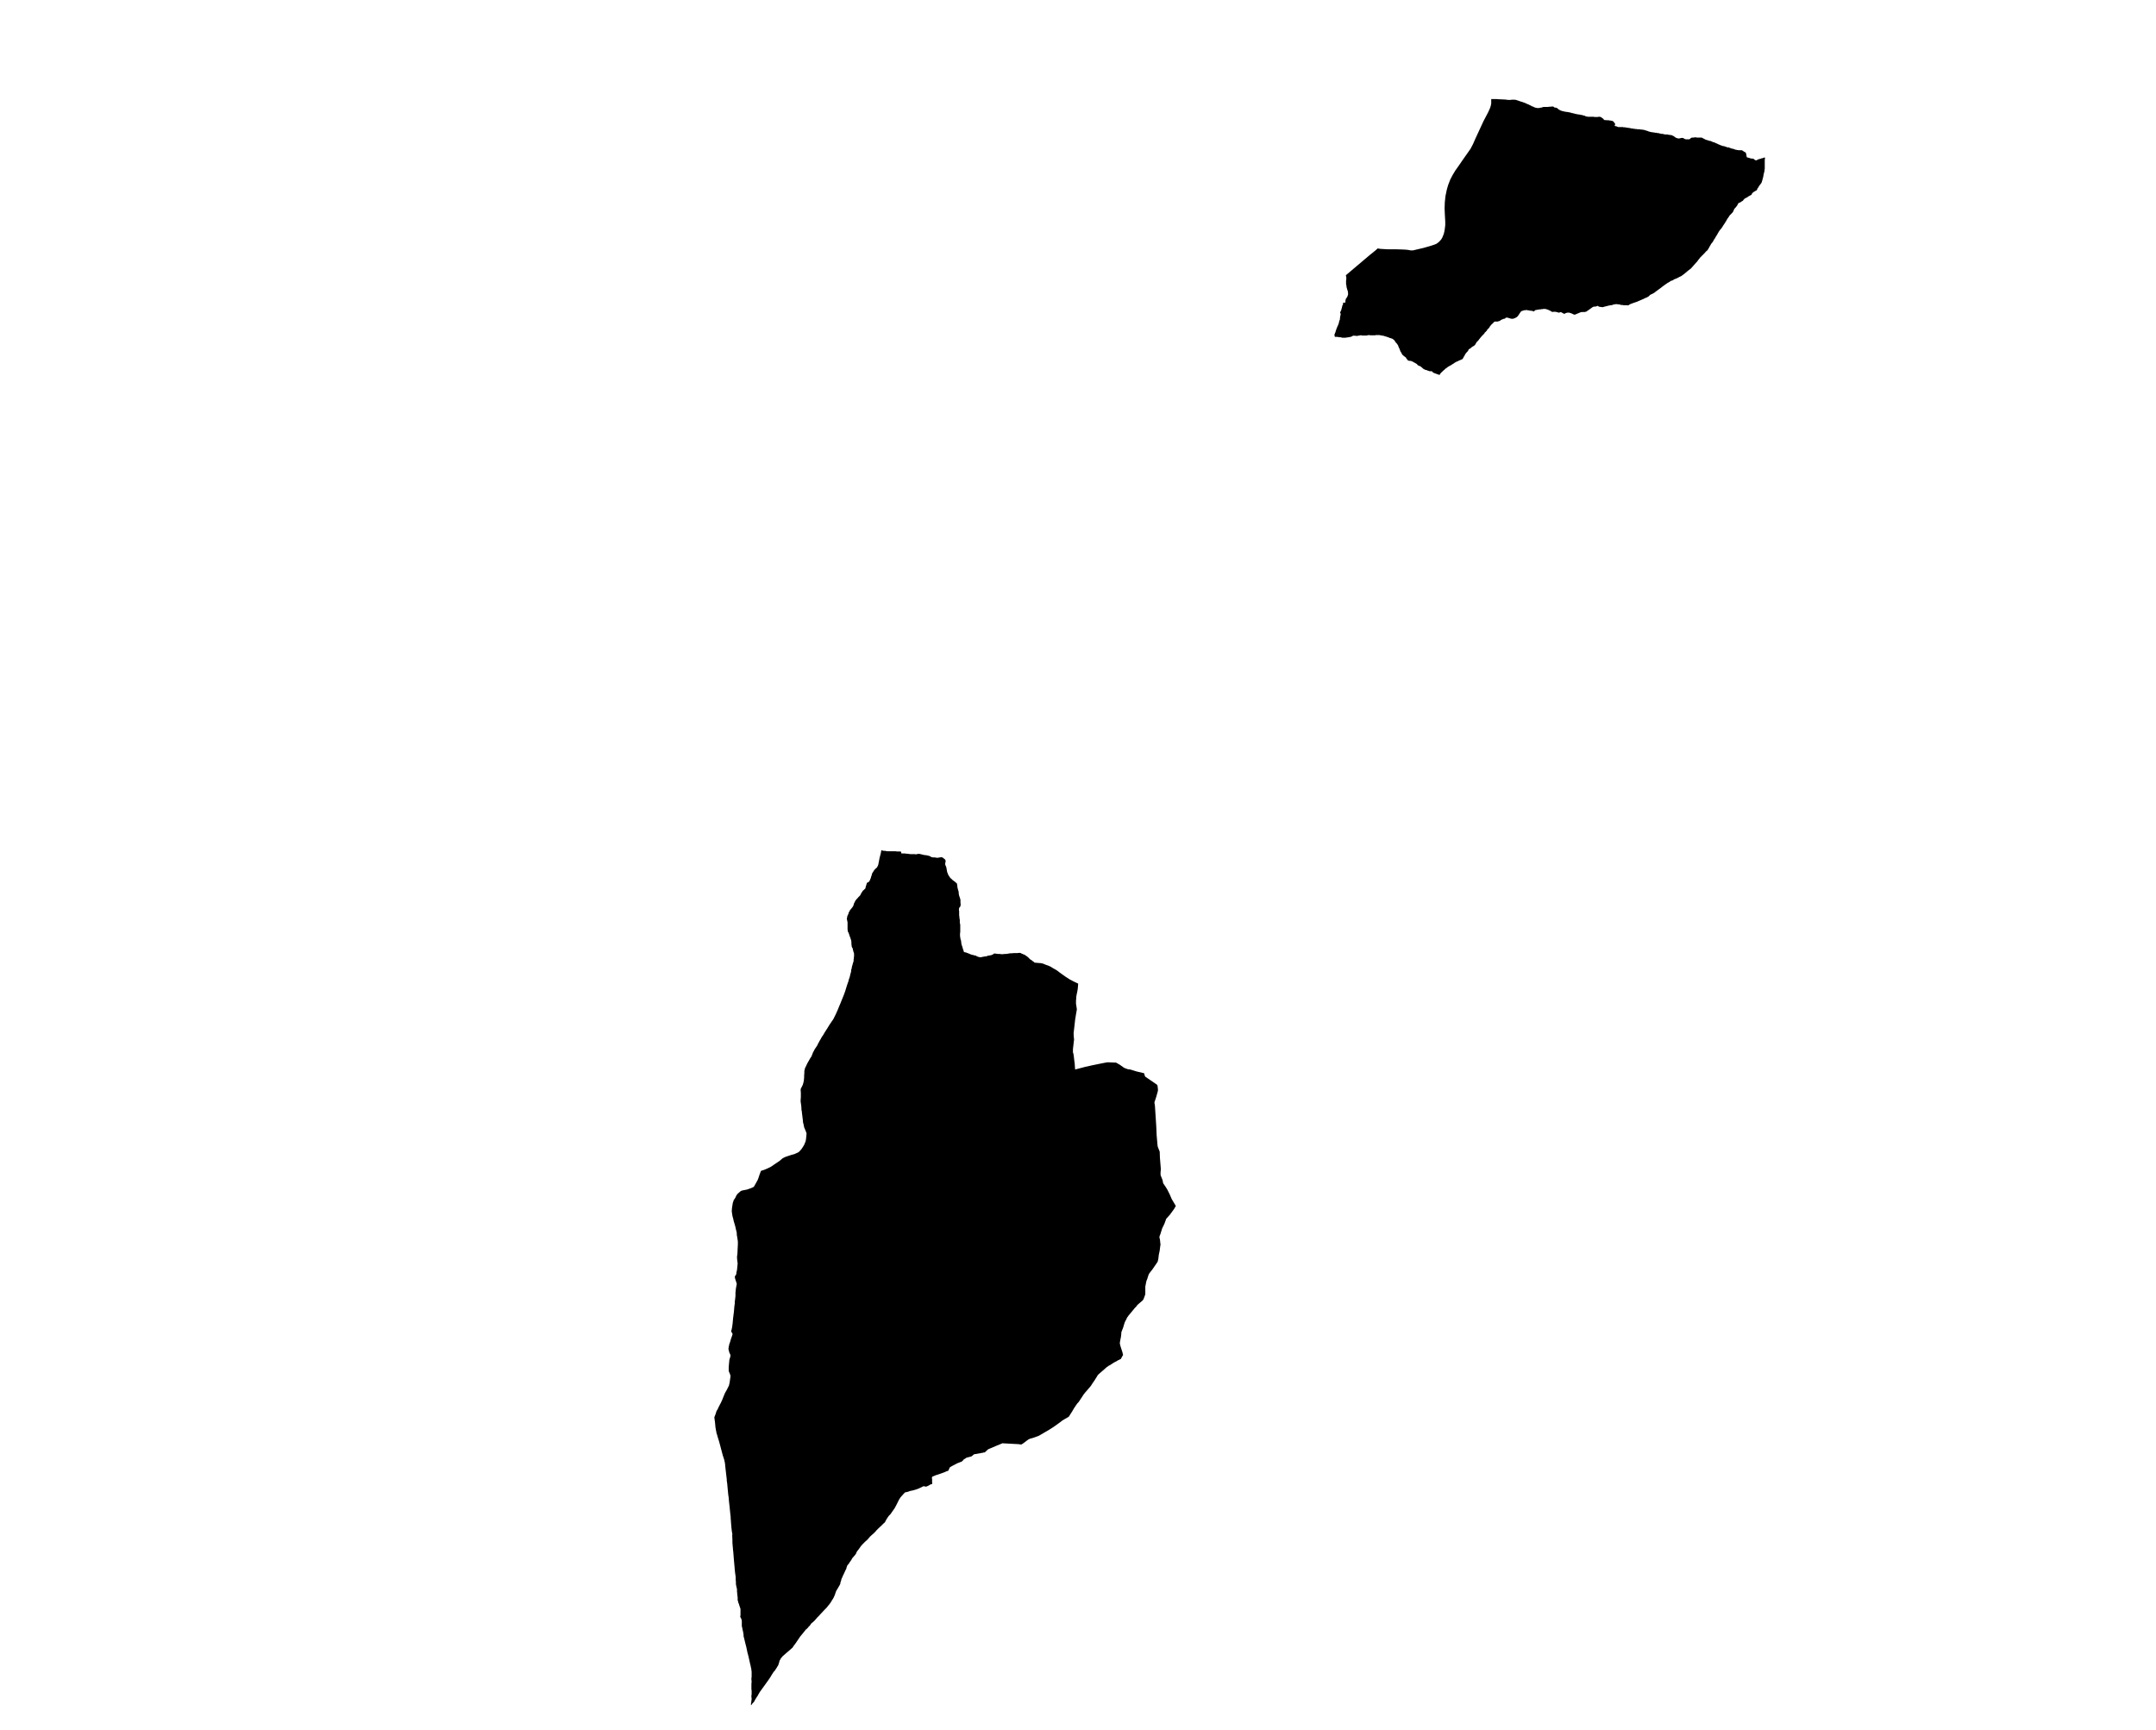 <?xml version="1.0" encoding="UTF-8" standalone="no"?>
<svg
   xmlns:dc="http://purl.org/dc/elements/1.1/"
   xmlns:cc="http://creativecommons.org/ns#"
   xmlns:rdf="http://www.w3.org/1999/02/22-rdf-syntax-ns#"
   xmlns:svg="http://www.w3.org/2000/svg"
   xmlns="http://www.w3.org/2000/svg"
   xmlns:sodipodi="http://sodipodi.sourceforge.net/DTD/sodipodi-0.dtd"
   xmlns:inkscape="http://www.inkscape.org/namespaces/inkscape"
   version="1.2"
   width="800"
   height="642"
   viewBox="0 0 800 642"
   stroke-linecap="round"
   stroke-linejoin="round"
   id="svg60"
   sodipodi:docname="Xabier.svg"
   inkscape:version="0.92.5 (2060ec1f9f, 2020-04-08)">
  <defs
     id="defs64" />
  <sodipodi:namedview
     pagecolor="#ffffff"
     bordercolor="#666666"
     borderopacity="1"
     objecttolerance="10"
     gridtolerance="10"
     guidetolerance="10"
     inkscape:pageopacity="0"
     inkscape:pageshadow="2"
     inkscape:window-width="1848"
     inkscape:window-height="1016"
     id="namedview62"
     showgrid="false"
     inkscape:zoom="0.36760125"
     inkscape:cx="400"
     inkscape:cy="321"
     inkscape:window-x="72"
     inkscape:window-y="27"
     inkscape:window-maximized="1"
     inkscape:current-layer="svg60" />
  <g
     id="Xabier"
     transform="matrix(8.088,0,0,8.088,-4641.916,-2922.4)">
    <path
       d="m 642.34,365.87 h 0.15 0.1 l 0.11,0.01 h 0.01 0.02 l 0.2,0.01 h 0.06 v 0 l 0.04,0.01 0.11,0.01 h 0.03 0.04 l 0.07,-0.01 h 0.09 0.04 l 0.08,0.01 0.02,0.01 0.02,0.01 h 0.01 l 0.04,0.01 0.01,0.01 0.04,0.01 0.03,0.01 0.02,0.01 0.04,0.01 v 0 h 0.01 l 0.02,0.01 h 0.02 l 0.01,0.01 0.02,0.01 h 0.02 l 0.01,0.01 h 0.02 l 0.02,0.01 0.01,0.01 h 0.02 l 0.02,0.01 0.01,0.01 h 0.02 l 0.01,0.01 0.02,0.01 0.02,0.01 h 0.01 l 0.02,0.01 0.03,0.01 0.01,0.01 0.02,0.01 h 0.01 l 0.02,0.01 0.02,0.01 0.01,0.01 0.02,0.01 h 0.01 l 0.02,0.01 0.01,0.01 0.02,0.01 h 0.02 l 0.02,0.01 0.02,0.01 0.01,0.01 h 0.02 l 0.01,0.01 0.02,0.01 h 0.02 l 0.01,0.01 h 0.03 0.01 l 0.02,0.01 h 0.02 0.02 0.01 0.02 0.01 0.02 l 0.02,-0.01 h 0.02 0.02 l 0.01,-0.01 h 0.02 0.02 0.01 l 0.01,-0.01 0.07,-0.02 h 0.02 0.02 0.03 0.04 0.03 0.04 0.02 0.01 0.01 l 0.02,-0.01 h 0.02 0.02 0.03 0.02 l 0.03,-0.01 h 0.02 0.02 0.02 0.02 0.01 l 0.01,0.01 0.01,0.01 0.01,0.01 0.02,0.01 0.02,0.01 h 0.02 0.01 0.02 l 0.02,0.01 h 0.01 l 0.02,0.01 0.01,0.01 0.02,0.01 v 0.01 l 0.02,0.01 0.02,0.02 0.02,0.01 0.01,0.01 0.02,0.01 h 0.01 l 0.02,0.01 0.01,0.01 0.02,0.01 h 0.02 l 0.02,0.01 0.01,0.01 h 0.02 0.01 l 0.12,0.03 h 0.02 0.02 l 0.02,0.01 h 0.01 0.02 0.02 l 0.02,0.01 h 0.01 0.02 l 0.02,0.01 h 0.02 0.02 l 0.01,0.01 h 0.02 l 0.02,0.01 h 0.02 l 0.01,0.01 h 0.02 0.02 l 0.01,0.01 h 0.02 l 0.02,0.01 h 0.02 l 0.03,0.01 0.03,0.01 h 0.02 l 0.03,0.01 h 0.02 0.01 l 0.02,0.01 h 0.02 l 0.07,0.01 h 0.01 l 0.02,0.01 h 0.02 l 0.05,0.01 h 0.02 l 0.02,0.01 h 0.01 l 0.02,0.01 h 0.02 l 0.01,0.01 h 0.02 l 0.04,0.01 0.01,0.02 0.06,0.01 h 0.02 0.01 l 0.02,0.01 h 0.02 0.01 0.02 0.02 0.02 0.02 0.05 0.02 0.01 0.02 0.01 0.02 0.04 l 0.01,0.01 h 0.02 0.02 0.02 0.02 0.02 0.01 0.02 0.02 l 0.05,-0.01 h 0.02 0.02 0.01 0.02 l 0.01,0.01 h 0.02 l 0.02,0.01 0.01,0.01 0.01,0.01 0.02,0.01 0.01,0.01 0.02,0.01 0.01,0.01 0.01,0.01 0.01,0.01 0.01,0.01 0.01,0.02 0.02,0.01 0.01,0.01 0.18,0.01 h 0.02 0.01 l 0.02,0.01 h 0.02 0.02 v 0 l 0.04,0.01 h 0.02 0.01 l 0.02,0.01 0.02,0.01 0.01,0.01 h 0.02 l 0.01,0.02 0.01,0.01 0.01,0.01 0.01,0.02 0.01,0.01 0.01,0.02 0.01,0.01 0.01,0.02 v 0.02 l -0.01,0.02 -0.01,0.02 v 0.01 0.02 l 0.09,0.02 0.02,0.01 0.02,0.01 h 0.01 l 0.02,0.01 h 0.02 0.02 0.02 0.01 0.02 0.02 0.02 0.01 0.03 0.01 0.02 0.02 l 0.02,0.01 h 0.01 0.02 0.02 0.01 0.02 l 0.02,0.01 h 0.02 l 0.03,0.01 h 0.04 0.01 l 0.02,0.01 h 0.01 0.02 0.02 l 0.03,0.01 h 0.02 l 0.02,0.01 h 0.01 0.02 l 0.04,0.01 h 0.02 0.02 l 0.01,0.01 h 0.02 0.02 0.02 l 0.01,0.01 h 0.02 0.01 0.02 0.02 l 0.03,0.01 h 0.03 0.03 0.01 0.02 l 0.05,0.01 h 0.02 0.02 0.01 l 0.02,0.01 h 0.01 0.03 0.02 l 0.02,0.01 h 0.02 0.01 l 0.02,0.01 h 0.01 l 0.02,0.01 h 0.02 l 0.02,0.01 h 0.01 l 0.01,0.01 h 0.01 0.01 l 0.02,0.01 h 0.02 l 0.01,0.01 0.02,0.01 h 0.02 l 0.01,0.01 h 0.02 l 0.02,0.01 h 0.02 l 0.02,0.01 h 0.01 0.02 l 0.02,0.01 h 0.02 0.03 0.01 l 0.02,0.01 h 0.04 l 0.02,0.01 h 0.07 l 0.01,0.01 h 0.02 0.02 l 0.02,0.01 h 0.02 0.02 l 0.03,0.01 0.02,0.01 h 0.01 0.02 l 0.02,0.01 h 0.02 0.02 0.01 0.02 l 0.02,0.01 h 0.02 0.01 l 0.02,0.01 h 0.02 l 0.01,0.01 h 0.01 0.02 0.02 0.02 0.01 0.02 0.02 0.01 l 0.02,0.01 h 0.02 0.02 l 0.01,0.01 h 0.01 0.02 0.02 0.01 l 0.02,0.01 h 0.02 0.02 l 0.02,0.01 0.01,0.01 0.02,0.01 h 0.01 l 0.02,0.01 0.01,0.01 0.02,0.01 0.01,0.01 0.02,0.01 0.01,0.01 0.01,0.01 0.02,0.01 0.02,0.01 0.01,0.01 h 0.02 l 0.02,0.01 h 0.01 l 0.02,0.01 h 0.01 0.02 0.02 0.02 0.01 l 0.02,-0.01 h 0.02 l 0.03,-0.01 h 0.02 l 0.01,-0.01 0.02,0.01 h 0.02 0.02 l 0.01,0.01 h 0.01 l 0.02,0.01 0.01,0.01 0.02,0.01 0.01,0.01 h 0.02 l 0.02,0.01 h 0.01 0.03 0.01 0.02 0.03 0.01 0.02 0.01 0.03 l 0.01,-0.01 0.02,-0.01 0.01,-0.01 0.01,-0.01 0.01,-0.01 0.01,-0.01 0.02,-0.01 h 0.01 l 0.02,-0.01 h 0.01 0.02 0.01 0.04 l 0.04,-0.01 h 0.02 0.01 0.02 0.03 l 0.01,0.01 h 0.02 0.02 0.02 0.01 0.02 0.02 0.01 0.02 0.03 0.02 0.02 0.01 0.02 l 0.01,0.01 0.02,0.01 0.01,0.01 h 0.02 l 0.01,0.01 0.01,0.01 h 0.02 l 0.01,0.01 0.02,0.01 0.01,0.01 0.02,0.01 h 0.01 l 0.02,0.01 h 0.01 l 0.02,0.01 0.03,0.01 h 0.02 l 0.02,0.01 0.03,0.01 0.02,0.01 h 0.01 0.02 l 0.02,0.01 h 0.02 0.01 l 0.02,0.01 0.01,0.01 0.02,0.01 h 0.01 l 0.02,0.01 0.02,0.01 h 0.02 0.01 l 0.02,0.01 v 0 l 0.02,0.01 0.02,0.01 h 0.01 l 0.02,0.01 0.01,0.01 0.02,0.01 h 0.02 l 0.02,0.01 0.03,0.02 h 0.01 l 0.01,0.01 h 0.01 l 0.01,0.01 h 0.02 l 0.01,0.01 h 0.01 l 0.01,0.01 h 0.02 l 0.01,0.01 0.02,0.01 v 0 h 0.01 0.01 l 0.01,0.01 h 0.02 l 0.02,0.01 0.01,0.01 h 0.01 0.02 0.02 0.01 l 0.02,0.01 0.02,0.01 h 0.01 l 0.02,0.01 h 0.02 l 0.01,0.01 h 0.02 l 0.01,0.01 0.03,0.01 h 0.02 0.02 0.01 0.01 l 0.02,0.01 0.02,0.01 h 0.01 l 0.02,0.01 0.02,0.01 h 0.02 l 0.01,0.01 h 0.02 l 0.01,0.01 h 0.02 0.01 0.01 l 0.02,0.01 v 0 h 0.02 l 0.01,0.01 0.02,0.01 h 0.01 l 0.03,0.01 h 0.01 l 0.01,0.01 h 0.02 0.02 l 0.03,0.01 h 0.01 0.02 l 0.02,0.01 h 0.01 0.02 0.02 0.02 0.01 0.02 0.04 0.02 l 0.01,0.01 h 0.01 l 0.01,0.01 h 0.02 l 0.01,0.02 0.02,0.01 v 0 l 0.01,0.01 0.02,0.01 h 0.01 l 0.01,0.01 0.02,0.01 0.02,0.01 0.01,0.02 v 0.01 l 0.01,0.01 0.01,0.03 v 0.01 0.02 l 0.01,0.02 v 0.02 0 0.02 0.01 l 0.01,0.01 v 0.02 l 0.01,0.02 v 0 l 0.01,0.01 h 0.03 l 0.01,0.01 h 0.02 l 0.01,0.01 h 0.01 0.02 l 0.02,0.01 0.02,0.01 h 0.02 0.01 l 0.01,0.01 h 0.01 0.02 v 0 h 0.02 0.02 l 0.02,0.01 h 0.01 l 0.02,0.01 h 0.01 l 0.02,0.02 0.01,0.01 0.01,0.01 0.02,0.01 0.02,0.01 h 0.01 0.01 0.01 0.02 l 0.01,-0.01 0.02,-0.01 v 0 l 0.02,-0.01 0.02,-0.01 0.01,-0.01 h 0.02 0.01 l 0.01,-0.01 h 0.02 0.01 l 0.02,-0.01 h 0.02 l 0.01,-0.01 0.02,-0.01 h 0.03 l 0.02,-0.01 h 0.02 l 0.01,-0.01 0.02,-0.01 h 0.02 l 0.03,-0.01 0.01,0.01 v 0 0.01 0.04 l -0.01,0.03 v 0.01 0.02 0.02 0.02 0.02 0.02 0.02 0.01 0.02 0.01 0.01 0.02 0.02 0.01 0.02 0.01 0.02 0.02 0.03 0.01 0.02 0.02 0.01 0.01 0.02 0.01 l -0.01,0.04 v 0.03 0.02 0.01 l -0.01,0.02 v 0.01 0.02 l -0.01,0.01 v 0.02 l -0.01,0.01 v 0.02 0.02 l -0.01,0.01 v 0.02 l -0.01,0.03 v 0.04 l -0.01,0.03 v 0.02 l -0.01,0.01 v 0.02 0.01 l -0.01,0.02 v 0.02 l -0.01,0.01 -0.01,0.06 -0.01,0.01 v 0.02 l -0.01,0.02 v 0.01 0.01 l -0.01,0.02 -0.01,0.01 v 0.02 l -0.01,0.01 -0.01,0.01 -0.01,0.01 -0.01,0.02 -0.02,0.03 -0.02,0.02 -0.01,0.01 -0.01,0.02 -0.01,0.01 -0.02,0.04 -0.01,0.01 v 0.02 l -0.02,0.01 -0.01,0.02 -0.01,0.01 -0.01,0.01 v 0.02 l -0.01,0.02 -0.02,0.04 -0.02,0.01 h -0.01 l -0.02,0.01 -0.01,0.01 -0.02,0.01 -0.01,0.01 -0.03,0.01 -0.01,0.01 -0.01,0.01 -0.02,0.01 -0.01,0.01 -0.01,0.01 -0.01,0.01 -0.01,0.01 -0.01,0.01 -0.01,0.02 v 0.01 l -0.01,0.02 -0.01,0.01 -0.01,0.01 v 0 l -0.02,0.01 -0.02,0.01 -0.02,0.01 -0.02,0.01 -0.01,0.01 h -0.01 l -0.02,0.01 -0.01,0.01 -0.01,0.01 -0.02,0.01 -0.01,0.01 -0.02,0.01 -0.01,0.01 h -0.02 l -0.01,0.01 -0.01,0.01 -0.03,0.01 -0.02,0.01 -0.01,0.01 -0.02,0.02 -0.01,0.01 -0.02,0.02 -0.01,0.01 -0.01,0.02 -0.01,0.01 -0.01,0.01 -0.02,0.01 -0.02,0.01 -0.01,0.01 -0.02,0.01 -0.01,0.01 -0.02,0.01 -0.01,0.01 -0.02,0.01 -0.02,0.01 h -0.02 v 0 l -0.02,0.01 -0.01,0.01 -0.01,0.02 -0.01,0.02 -0.01,0.02 -0.01,0.02 -0.01,0.01 -0.01,0.02 -0.01,0.02 -0.02,0.02 -0.01,0.01 -0.02,0.03 -0.02,0.02 -0.02,0.02 -0.01,0.01 -0.01,0.02 -0.01,0.01 v 0.01 l -0.02,0.03 -0.01,0.02 v 0.02 l -0.01,0.01 -0.01,0.03 -0.05,0.06 -0.01,0.01 -0.04,0.04 -0.01,0.01 -0.01,0.01 -0.02,0.02 -0.01,0.01 -0.03,0.04 -0.01,0.02 -0.02,0.03 -0.02,0.03 -0.03,0.04 -0.01,0.01 -0.01,0.02 v 0.01 l -0.01,0.01 -0.01,0.02 -0.01,0.01 v 0.01 l -0.01,0.02 -0.01,0.01 -0.01,0.02 -0.02,0.02 v 0.01 l -0.01,0.02 -0.01,0.01 -0.01,0.02 -0.01,0.01 -0.01,0.02 -0.01,0.01 -0.01,0.02 -0.01,0.01 -0.01,0.02 -0.01,0.01 -0.01,0.02 v 0 l -0.02,0.03 -0.01,0.02 -0.01,0.01 -0.01,0.02 -0.01,0.01 -0.01,0.02 -0.01,0.01 -0.03,0.03 -0.01,0.01 -0.01,0.02 -0.01,0.01 -0.01,0.01 -0.01,0.02 -0.01,0.01 -0.01,0.02 -0.01,0.01 -0.01,0.02 -0.01,0.02 -0.02,0.03 -0.02,0.04 -0.01,0.02 -0.01,0.01 -0.01,0.02 -0.01,0.02 -0.01,0.01 -0.01,0.02 -0.01,0.01 -0.01,0.02 -0.01,0.01 v 0.02 l -0.01,0.01 -0.01,0.02 -0.01,0.01 -0.02,0.03 -0.01,0.01 -0.01,0.02 -0.01,0.02 -0.02,0.03 v 0.01 l -0.01,0.02 -0.01,0.01 -0.01,0.01 -0.01,0.02 -0.01,0.01 -0.01,0.01 -0.01,0.02 h -0.01 l -0.01,0.02 -0.01,0.01 -0.01,0.02 -0.02,0.04 -0.02,0.03 -0.02,0.03 -0.01,0.03 -0.01,0.01 -0.01,0.02 -0.01,0.02 -0.02,0.03 -0.03,0.05 v 0.01 l -0.02,0.01 v 0 l -0.02,0.01 -0.01,0.02 -0.02,0.01 -0.01,0.01 -0.04,0.05 -0.01,0.01 -0.01,0.01 -0.04,0.04 -0.01,0.01 -0.01,0.01 -0.01,0.02 -0.02,0.01 -0.02,0.02 -0.02,0.02 -0.01,0.01 -0.01,0.01 -0.01,0.02 -0.02,0.01 -0.01,0.01 -0.06,0.08 -0.01,0.01 -0.01,0.01 -0.02,0.03 -0.01,0.01 -0.01,0.02 -0.02,0.02 -0.02,0.03 -0.04,0.04 -0.22,0.25 -0.02,0.02 -0.12,0.09 -0.19,0.16 -0.11,0.08 -0.03,0.02 -0.07,0.03 -0.11,0.06 -0.13,0.05 -0.06,0.04 -0.02,0.01 -0.03,0.01 -0.04,0.01 -0.04,0.03 -0.12,0.07 -0.03,0.02 -0.21,0.15 -0.02,0.02 -0.3,0.22 -0.02,0.02 -0.03,0.02 -0.09,0.05 -0.09,0.04 -0.07,0.07 -0.1,0.06 -0.04,0.01 -0.08,0.04 -0.02,0.01 -0.14,0.06 -0.16,0.07 -0.15,0.05 -0.16,0.06 -0.08,0.05 -0.03,0.01 -0.02,-0.01 h -0.04 -0.04 -0.01 -0.04 -0.02 -0.01 -0.02 l -0.02,-0.01 h -0.02 -0.02 -0.01 -0.02 l -0.04,-0.01 -0.02,-0.01 h -0.02 l -0.03,-0.01 h -0.02 -0.02 -0.01 -0.02 l -0.01,-0.01 h -0.02 -0.02 -0.02 -0.01 -0.02 l -0.02,0.01 h -0.01 -0.02 -0.01 l -0.02,0.01 h -0.02 l -0.02,0.01 h -0.01 l -0.01,0.01 -0.14,0.02 -0.16,0.04 -0.04,0.01 -0.11,0.03 -0.07,-0.01 h -0.02 -0.01 l -0.02,-0.01 h -0.02 -0.01 l -0.02,-0.01 -0.02,-0.01 -0.01,-0.01 -0.02,-0.01 h -0.01 -0.01 l -0.02,0.01 -0.01,0.01 h -0.02 l -0.02,0.01 h -0.02 -0.01 -0.02 -0.02 l -0.02,0.01 h -0.01 -0.02 l -0.03,0.02 -0.18,0.13 -0.09,0.06 -0.01,0.01 -0.02,0.01 h -0.02 -0.01 l -0.02,0.01 h -0.01 -0.01 -0.02 -0.02 -0.01 -0.02 -0.01 -0.02 -0.02 l -0.02,0.01 h -0.03 l -0.24,0.1 -0.02,0.01 h -0.02 -0.02 -0.02 l -0.01,-0.01 -0.02,-0.01 -0.01,-0.01 h -0.02 l -0.01,-0.01 -0.02,-0.01 h -0.01 l -0.02,-0.01 -0.02,-0.01 h -0.01 l -0.02,-0.01 h -0.02 l -0.01,-0.01 h -0.01 -0.02 -0.02 -0.02 -0.01 -0.02 l -0.02,0.01 h -0.01 -0.02 l -0.01,0.01 h -0.01 l -0.02,0.01 -0.01,0.01 -0.01,0.01 h -0.02 -0.01 -0.02 l -0.01,-0.01 -0.02,-0.01 -0.01,-0.01 h -0.01 l -0.02,-0.01 -0.01,-0.01 -0.02,-0.01 -0.02,-0.01 h -0.01 -0.01 -0.02 l -0.02,0.01 h -0.01 l -0.02,0.01 h -0.02 l -0.02,-0.01 h -0.02 -0.01 l -0.02,-0.01 h -0.01 l -0.02,-0.01 h -0.01 -0.02 l -0.01,-0.01 h -0.02 -0.02 -0.02 -0.01 -0.02 -0.01 -0.02 l -0.02,0.01 h -0.02 l -0.02,-0.01 -0.01,-0.01 -0.02,-0.01 -0.01,-0.01 -0.02,-0.01 -0.01,-0.01 h -0.02 l -0.01,-0.01 -0.02,-0.01 -0.02,-0.01 h -0.01 l -0.02,-0.01 -0.01,-0.01 h -0.02 l -0.02,-0.01 h -0.01 l -0.02,-0.01 h -0.02 l -0.02,-0.01 h -0.01 -0.02 -0.01 -0.02 -0.02 -0.02 -0.01 l -0.02,0.01 h -0.04 -0.01 -0.01 -0.01 l -0.01,0.01 h -0.02 -0.02 -0.03 l -0.03,0.01 h -0.02 -0.02 l -0.02,0.01 h -0.02 -0.01 l -0.02,0.01 h -0.01 -0.02 l -0.02,0.01 v 0 l -0.02,0.01 -0.01,0.02 -0.02,0.01 -0.01,0.02 -0.04,-0.02 h -0.02 l -0.02,-0.01 h -0.01 -0.02 l -0.02,-0.01 h -0.02 -0.01 -0.03 l -0.01,-0.01 h -0.04 l -0.02,-0.01 h -0.01 -0.02 -0.02 l -0.02,-0.01 h -0.01 -0.02 -0.01 l -0.02,0.01 h -0.02 -0.02 -0.01 -0.01 l -0.02,0.01 h -0.01 l -0.02,0.01 h -0.02 l -0.01,0.01 h -0.01 l -0.02,0.01 h -0.01 l -0.02,0.01 -0.01,0.02 -0.01,0.01 -0.01,0.01 -0.01,0.02 -0.01,0.01 -0.01,0.02 -0.01,0.01 -0.01,0.02 -0.01,0.01 -0.01,0.02 -0.01,0.01 -0.01,0.02 -0.01,0.01 -0.02,0.03 -0.01,0.01 -0.01,0.01 -0.01,0.01 -0.02,0.02 h -0.01 l -0.02,0.01 -0.01,0.01 -0.02,0.01 -0.02,0.01 h -0.01 l -0.02,0.01 -0.02,0.01 h -0.01 l -0.02,0.01 h -0.02 -0.01 -0.02 -0.02 -0.01 -0.02 l -0.02,-0.01 h -0.02 l -0.01,-0.01 h -0.02 -0.01 l -0.02,-0.01 -0.02,-0.01 h -0.01 l -0.02,-0.01 h -0.02 -0.01 -0.02 -0.02 -0.02 l -0.01,0.01 -0.01,0.01 -0.01,0.02 h -0.01 l -0.02,0.01 h -0.01 -0.02 l -0.02,0.01 h -0.01 l -0.02,0.01 -0.01,0.01 h -0.02 l -0.02,0.01 -0.01,0.01 h -0.01 l -0.02,0.01 -0.01,0.01 -0.02,0.01 v 0.01 l -0.02,0.01 h -0.01 l -0.02,0.01 h -0.02 l -0.02,0.01 h -0.01 l -0.02,0.01 h -0.02 -0.03 -0.02 -0.01 -0.02 -0.01 -0.02 -0.01 l -0.1,0.1 -0.01,0.01 -0.02,0.01 -0.01,0.02 -0.01,0.01 v 0 l -0.02,0.02 -0.01,0.01 -0.01,0.02 -0.01,0.01 -0.01,0.01 -0.01,0.02 -0.01,0.02 -0.01,0.01 -0.01,0.02 -0.01,0.01 -0.02,0.02 -0.02,0.02 -0.02,0.01 v 0.01 l -0.01,0.01 -0.01,0.02 -0.01,0.01 v 0.02 l -0.02,0.01 -0.01,0.01 -0.01,0.01 -0.01,0.02 -0.02,0.01 -0.01,0.01 -0.01,0.01 -0.02,0.03 v 0.01 l -0.01,0.01 -0.02,0.02 -0.01,0.01 -0.01,0.02 -0.02,0.01 -0.01,0.01 -0.09,0.1 -0.04,0.05 -0.04,0.05 -0.01,0.02 -0.01,0.01 -0.01,0.01 -0.02,0.02 v 0 l -0.01,0.02 -0.02,0.01 -0.01,0.01 -0.01,0.01 -0.01,0.02 -0.01,0.01 -0.01,0.02 -0.01,0.01 -0.01,0.02 v 0.01 l -0.01,0.01 -0.01,0.02 -0.01,0.01 -0.01,0.02 -0.02,0.01 -0.01,0.01 -0.01,0.01 -0.02,0.01 -0.01,0.01 -0.04,0.02 h -0.01 l -0.01,0.01 -0.02,0.02 -0.01,0.01 h -0.01 l -0.01,0.02 -0.01,0.01 -0.02,0.01 -0.02,0.01 -0.01,0.01 -0.02,0.01 -0.02,0.01 -0.01,0.01 v 0.02 l -0.01,0.02 -0.01,0.01 -0.01,0.02 -0.01,0.01 -0.01,0.02 -0.02,0.01 -0.01,0.01 -0.01,0.02 -0.01,0.01 -0.02,0.02 -0.01,0.01 v 0.01 l -0.01,0.01 -0.01,0.02 -0.01,0.01 -0.01,0.02 -0.01,0.03 -0.01,0.01 -0.01,0.02 -0.01,0.01 -0.01,0.02 -0.01,0.02 v 0 l -0.01,0.02 -0.01,0.02 -0.01,0.01 -0.01,0.02 -0.01,0.01 -0.09,0.04 -0.04,0.02 h -0.02 l -0.01,0.01 -0.02,0.01 -0.02,0.01 -0.01,0.01 h -0.02 l -0.03,0.02 h -0.02 l -0.01,0.01 -0.01,0.01 -0.02,0.01 h -0.01 l -0.02,0.01 -0.01,0.01 -0.01,0.01 -0.02,0.01 -0.01,0.01 -0.03,0.02 -0.02,0.01 -0.02,0.01 -0.01,0.01 -0.02,0.01 -0.01,0.01 -0.01,0.01 h -0.01 l -0.02,0.01 -0.03,0.02 -0.02,0.01 h -0.01 l -0.01,0.01 -0.02,0.01 -0.01,0.01 -0.02,0.01 h -0.01 l -0.01,0.02 -0.02,0.01 -0.01,0.01 -0.01,0.01 -0.05,0.03 -0.01,0.01 -0.02,0.02 -0.03,0.03 -0.03,0.02 -0.01,0.01 -0.01,0.01 -0.04,0.04 -0.01,0.01 -0.01,0.01 -0.02,0.01 -0.01,0.02 -0.01,0.01 -0.02,0.02 -0.01,0.01 -0.01,0.02 -0.01,0.01 v 0.02 l -0.01,0.01 -0.02,-0.01 -0.17,-0.06 -0.1,-0.04 -0.07,-0.07 -0.04,0.01 -0.08,-0.01 -0.04,-0.02 h -0.02 l -0.02,-0.01 -0.01,-0.01 h -0.02 l -0.02,-0.01 h -0.02 l -0.01,-0.01 h -0.02 l -0.02,-0.01 -0.02,-0.01 -0.01,-0.01 -0.02,-0.01 h -0.01 l -0.02,-0.02 -0.01,-0.01 -0.01,-0.01 -0.02,-0.01 -0.01,-0.01 v -0.01 l -0.02,-0.01 -0.01,-0.01 -0.01,-0.01 -0.02,-0.01 -0.01,-0.01 -0.02,-0.01 h -0.01 l -0.02,-0.01 h -0.02 l -0.01,-0.01 -0.02,-0.01 -0.01,-0.01 -0.02,-0.01 -0.01,-0.02 -0.01,-0.01 -0.01,-0.01 -0.01,-0.01 -0.02,-0.01 -0.01,-0.01 h -0.01 l -0.01,-0.01 -0.02,-0.01 -0.02,-0.01 -0.01,-0.01 h -0.01 l -0.02,-0.01 -0.01,-0.01 -0.02,-0.01 -0.02,-0.01 h -0.01 l -0.01,-0.01 -0.02,-0.01 -0.02,-0.01 h -0.01 -0.02 l -0.01,-0.01 h -0.02 -0.02 -0.01 -0.02 l -0.02,-0.01 h -0.02 l -0.01,-0.01 -0.01,-0.01 -0.01,-0.02 -0.01,-0.01 -0.01,-0.01 -0.01,-0.01 -0.02,-0.03 -0.01,-0.01 -0.01,-0.02 -0.01,-0.02 -0.02,-0.01 -0.01,-0.01 -0.02,-0.01 -0.01,-0.01 -0.02,-0.02 -0.02,-0.01 -0.01,-0.01 -0.02,-0.02 h -0.01 l -0.01,-0.02 -0.01,-0.01 -0.01,-0.01 v -0.01 l -0.01,-0.01 -0.01,-0.02 v -0.01 l -0.01,-0.02 -0.01,-0.01 -0.01,-0.02 -0.01,-0.01 -0.01,-0.02 -0.01,-0.01 v -0.02 l -0.01,-0.01 v -0.02 l -0.02,-0.03 v -0.02 l -0.01,-0.01 v -0.02 l -0.01,-0.01 -0.02,-0.03 v -0.02 l -0.01,-0.01 -0.01,-0.02 v -0.02 l -0.01,-0.01 v -0.02 l -0.01,-0.01 -0.02,-0.03 -0.03,-0.04 -0.01,-0.02 -0.02,-0.01 -0.01,-0.01 -0.01,-0.02 -0.01,-0.01 -0.01,-0.02 -0.01,-0.01 -0.01,-0.02 -0.01,-0.01 -0.01,-0.02 -0.01,-0.01 -0.01,-0.01 -0.02,-0.01 -0.01,-0.01 -0.01,-0.01 -0.01,-0.01 -0.02,-0.01 -0.02,-0.01 h -0.01 l -0.02,-0.01 h -0.01 l -0.02,-0.01 h -0.02 l -0.07,-0.03 -0.03,-0.01 -0.02,-0.01 h -0.01 l -0.02,-0.01 h -0.01 l -0.02,-0.01 h -0.02 l -0.01,-0.01 h -0.02 l -0.03,-0.01 -0.02,-0.01 h -0.02 l -0.01,-0.01 h -0.01 -0.02 l -0.01,-0.01 h -0.02 -0.04 l -0.02,-0.01 h -0.03 l -0.02,-0.01 h -0.02 -0.02 -0.02 -0.02 -0.01 -0.01 -0.02 -0.02 -0.02 -0.02 -0.01 l -0.02,0.01 h -0.02 -0.02 -0.02 -0.01 -0.02 -0.02 -0.02 -0.02 -0.01 -0.02 -0.02 -0.03 -0.01 l -0.02,-0.01 h -0.01 -0.02 -0.02 l -0.03,0.01 h -0.03 l -0.02,0.01 h -0.02 -0.02 -0.02 -0.04 -0.02 -0.02 -0.01 -0.02 -0.01 -0.02 -0.02 l -0.02,-0.01 h -0.02 -0.01 -0.01 -0.03 l -0.02,0.01 h -0.01 -0.02 l -0.02,0.01 h -0.01 -0.02 -0.01 l -0.02,0.01 h -0.02 -0.02 l -0.02,-0.01 h -0.01 -0.02 -0.02 -0.02 l -0.02,-0.01 -0.02,0.01 h -0.01 -0.01 l -0.02,0.01 -0.02,0.01 -0.01,0.01 h -0.01 l -0.02,0.01 -0.01,0.01 h -0.02 -0.02 l -0.02,0.01 h -0.02 l -0.01,0.01 h -0.04 -0.02 l -0.02,0.01 h -0.03 -0.02 l -0.02,0.01 h -0.01 -0.02 -0.03 -0.01 -0.02 -0.02 -0.02 -0.01 -0.02 -0.01 l -0.03,-0.01 h -0.01 l -0.02,-0.01 h -0.02 -0.01 -0.02 -0.02 l -0.02,-0.01 h -0.02 -0.02 -0.02 l -0.01,-0.01 h -0.02 -0.02 -0.08 v -0.02 -0.02 l -0.01,-0.02 v -0.01 l -0.01,-0.02 0.01,-0.02 0.01,-0.03 0.01,-0.02 v -0.01 l 0.01,-0.02 0.01,-0.02 0.01,-0.03 v -0.02 l 0.01,-0.02 v -0.01 l 0.01,-0.02 0.01,-0.02 v -0.02 l 0.01,-0.02 0.01,-0.02 v -0.01 l 0.01,-0.02 0.01,-0.02 v -0.01 l 0.01,-0.01 v -0.02 l 0.01,-0.01 0.01,-0.02 0.01,-0.03 0.01,-0.02 0.01,-0.02 v -0.01 l 0.01,-0.02 v -0.01 l 0.01,-0.02 v -0.03 l 0.01,-0.02 v -0.01 l 0.01,-0.04 0.01,-0.02 V 376 l 0.01,-0.02 v -0.02 -0.02 -0.02 -0.01 l 0.01,-0.04 v -0.01 -0.02 l 0.01,-0.02 v -0.01 -0.02 l 0.01,-0.02 v -0.01 -0.02 l 0.01,-0.01 -0.02,-0.03 v 0 l -0.01,-0.02 v -0.02 l 0.01,-0.02 v -0.01 l 0.01,-0.02 v -0.01 l 0.01,-0.01 0.01,-0.02 0.01,-0.02 v 0 -0.02 l 0.01,-0.02 v -0.02 l 0.01,-0.02 0.01,-0.03 v -0.02 l 0.01,-0.02 v -0.02 -0.01 l 0.01,-0.02 v -0.01 l 0.02,-0.03 0.01,-0.02 v -0.02 -0.02 -0.02 l 0.01,-0.02 h 0.03 0.05 l 0.01,-0.01 0.01,-0.02 v -0.02 -0.01 -0.02 -0.02 -0.01 l 0.01,-0.01 v -0.02 -0.02 l 0.01,-0.01 0.01,-0.02 0.01,-0.01 0.01,-0.02 0.01,-0.01 0.01,-0.02 h 0.01 v -0.02 l 0.01,-0.02 0.01,-0.01 v -0.02 l 0.01,-0.01 v -0.02 l 0.01,-0.01 v -0.02 -0.02 -0.02 -0.02 -0.01 -0.03 l -0.01,-0.01 v -0.02 -0.02 l -0.01,-0.03 -0.01,-0.01 v -0.01 -0.01 l -0.01,-0.02 v -0.01 l -0.01,-0.02 v -0.02 l -0.01,-0.02 v -0.02 l -0.01,-0.01 v -0.02 -0.02 -0.02 -0.01 l -0.01,-0.01 v -0.02 -0.01 l -0.01,-0.04 v -0.03 -0.01 -0.02 -0.02 -0.01 -0.02 -0.02 -0.02 -0.01 l 0.01,-0.04 v -0.02 -0.01 -0.02 -0.02 -0.02 -0.02 -0.01 l -0.01,-0.02 v -0.02 l -0.01,-0.04 1.1,-0.93 0.26,-0.21 0.1,-0.09 0.12,0.02 0.34,0.02 h 0.39 l 0.32,0.01 0.16,0.01 0.08,0.01 0.1,0.02 h 0.11 l 0.21,-0.05 0.26,-0.06 0.35,-0.1 0.15,-0.05 0.1,-0.04 0.1,-0.07 0.07,-0.07 0.06,-0.07 0.04,-0.07 0.03,-0.07 0.04,-0.1 0.03,-0.12 0.02,-0.12 0.02,-0.17 v -0.16 l -0.02,-0.36 -0.01,-0.25 0.01,-0.28 0.03,-0.28 0.06,-0.29 0.06,-0.21 0.1,-0.26 0.11,-0.21 0.12,-0.2 0.17,-0.24 0.15,-0.22 0.19,-0.27 0.19,-0.27 0.12,-0.23 0.1,-0.23 0.19,-0.41 0.18,-0.39 0.22,-0.42 0.09,-0.2 0.03,-0.1 0.02,-0.1 v -0.1 z m -28.79,36.29 0.03,-0.03 0.05,-0.05 v -0.02 l 0.01,-0.01 v -0.04 l 0.02,-0.05 0.02,-0.07 0.02,-0.06 0.03,-0.02 0.03,-0.01 0.04,-0.03 0.02,-0.04 0.01,-0.01 0.01,-0.02 0.01,-0.04 0.02,-0.03 0.01,-0.04 0.01,-0.04 0.02,-0.05 0.01,-0.04 0.01,-0.03 0.01,-0.04 0.02,-0.03 0.02,-0.03 0.03,-0.05 0.04,-0.06 0.02,-0.01 0.02,-0.03 0.04,-0.03 0.03,-0.03 0.02,-0.04 0.02,-0.03 0.02,-0.06 0.01,-0.05 0.02,-0.1 0.03,-0.16 0.03,-0.11 0.03,-0.12 0.02,-0.12 h 0.01 l 0.05,0.02 0.06,0.01 h 0.06 l 0.09,0.02 h 0.08 0.09 0.02 0.02 0.05 0.12 l 0.09,0.01 h 0.1 0.04 0.01 l 0.01,0.01 0.01,0.03 0.01,0.05 h 0.1 0.07 l 0.04,0.01 h 0.06 l 0.04,0.01 h 0.04 l 0.05,0.01 h 0.06 0.07 0.07 l 0.08,0.01 0.07,-0.02 h 0.08 l 0.05,0.01 0.08,0.02 0.08,0.02 0.1,0.01 0.09,0.02 0.07,0.02 0.05,0.03 0.04,0.02 0.06,0.01 h 0.07 l 0.07,0.01 0.05,0.01 0.07,-0.01 0.06,-0.01 0.07,-0.01 0.03,0.01 0.06,0.03 0.01,0.02 0.03,0.02 0.03,0.02 0.02,0.04 0.01,0.03 v 0.02 0.01 l -0.01,0.03 -0.01,0.06 v 0.04 l 0.01,0.04 0.02,0.04 0.02,0.05 0.01,0.05 0.01,0.06 0.01,0.06 0.01,0.05 0.01,0.03 0.01,0.02 0.01,0.03 0.03,0.07 0.03,0.04 0.03,0.05 0.04,0.05 0.02,0.01 0.07,0.07 0.11,0.08 0.09,0.08 0.02,0.15 v 0.02 l 0.03,0.12 0.02,0.06 0.01,0.06 v 0.02 0.03 l 0.02,0.1 0.03,0.08 0.02,0.07 0.01,0.04 v 0.11 l 0.01,0.12 -0.02,0.08 -0.04,0.04 -0.01,0.03 -0.01,0.04 v 0.05 l 0.01,0.04 v 0.06 0.07 0.02 0.04 l 0.01,0.08 0.01,0.1 0.01,0.03 v 0.07 0.08 l 0.01,0.02 0.01,0.07 v 0.05 0.07 0.06 0.06 0.06 0.04 l -0.01,0.03 v 0.06 0.03 0.04 l 0.01,0.07 0.01,0.07 0.01,0.03 0.02,0.07 0.01,0.11 0.02,0.08 0.03,0.08 0.02,0.08 0.03,0.08 0.02,0.07 0.03,0.01 0.06,0.01 0.13,0.05 0.07,0.03 0.05,0.02 0.09,0.02 0.06,0.02 h 0.04 l 0.07,0.04 0.08,0.03 0.07,0.01 h 0.03 0.01 l 0.07,-0.02 h 0.01 l 0.11,-0.02 h 0.05 l 0.04,-0.02 0.03,-0.01 0.06,-0.01 0.07,-0.01 0.03,-0.01 0.03,-0.01 0.04,-0.02 0.03,-0.02 0.02,-0.02 h 0.04 l 0.15,0.02 h 0.08 l 0.06,0.01 h 0.07 l 0.08,-0.01 h 0.07 l 0.07,-0.01 0.11,-0.02 h 0.06 l 0.12,-0.01 h 0.08 0.08 l 0.07,-0.01 h 0.04 l 0.05,0.01 0.05,0.03 h 0.01 l 0.04,0.02 0.08,0.03 0.04,0.03 0.06,0.04 0.06,0.05 0.04,0.04 0.03,0.03 0.02,0.02 0.07,0.04 0.04,0.04 h 0.01 l 0.04,0.03 0.03,0.03 0.02,0.01 h 0.03 l 0.1,0.01 0.14,0.01 0.1,0.02 0.12,0.05 0.14,0.05 0.09,0.04 0.13,0.08 0.11,0.06 0.09,0.06 0.09,0.07 0.14,0.1 0.14,0.1 0.17,0.11 0.19,0.1 0.21,0.1 -0.01,0.13 -0.01,0.11 -0.02,0.12 -0.03,0.14 -0.02,0.12 v 0.06 l -0.01,0.11 v 0.14 l 0.01,0.05 0.01,0.07 0.02,0.13 -0.04,0.23 -0.04,0.25 -0.03,0.27 -0.03,0.26 -0.01,0.09 0.01,0.18 0.01,0.09 v 0.04 l -0.01,0.06 -0.02,0.18 -0.02,0.17 v 0.05 0.11 l 0.02,0.05 0.01,0.06 0.01,0.07 0.01,0.09 0.01,0.09 0.02,0.14 0.01,0.16 0.01,0.12 0.42,-0.11 0.07,-0.02 h 0.01 0.01 l 0.26,-0.06 0.44,-0.09 0.26,-0.05 h 0.06 l 0.24,0.01 h 0.09 l 0.05,0.02 0.03,0.02 0.09,0.05 0.16,0.11 0.05,0.04 0.05,0.02 0.08,0.03 0.06,0.02 0.1,0.01 0.29,0.09 0.34,0.08 0.01,0.02 0.01,0.04 0.02,0.07 0.02,0.03 0.51,0.35 0.02,0.01 0.01,0.02 0.02,0.03 0.02,0.18 v 0.03 l -0.01,0.06 -0.02,0.07 -0.05,0.18 -0.08,0.24 v 0.04 l 0.02,0.11 0.01,0.15 0.01,0.16 0.02,0.3 0.02,0.31 0.01,0.21 0.01,0.24 0.04,0.45 0.01,0.07 0.09,0.23 0.01,0.28 0.04,0.49 V 415 l -0.01,0.11 v 0.08 0.03 l 0.01,0.04 0.08,0.2 0.03,0.15 0.11,0.16 0.08,0.13 0.07,0.14 0.04,0.08 0.06,0.14 0.03,0.07 0.19,0.32 -0.08,0.14 -0.19,0.26 -0.17,0.19 -0.08,0.22 -0.11,0.23 -0.03,0.1 -0.05,0.16 -0.04,0.1 v 0.03 0.03 l 0.02,0.07 0.01,0.08 0.01,0.11 0.01,0.05 -0.01,0.04 -0.01,0.08 -0.02,0.16 -0.04,0.19 -0.02,0.17 -0.03,0.14 -0.03,0.05 -0.11,0.16 -0.11,0.16 -0.08,0.1 -0.06,0.08 -0.03,0.06 -0.03,0.09 -0.03,0.1 -0.03,0.07 -0.02,0.07 -0.02,0.11 -0.02,0.1 v 0.04 0.06 0.09 0.1 0.06 l -0.03,0.09 -0.05,0.13 -0.02,0.04 -0.02,0.02 -0.03,0.03 -0.13,0.11 -0.08,0.07 -0.06,0.08 -0.06,0.06 -0.14,0.17 -0.15,0.18 -0.07,0.1 -0.03,0.07 -0.05,0.09 -0.03,0.07 -0.07,0.23 -0.07,0.18 -0.01,0.03 v 0.04 l -0.01,0.11 -0.01,0.07 -0.03,0.15 -0.02,0.12 0.01,0.06 0.02,0.08 0.09,0.28 0.03,0.13 -0.05,0.08 -0.05,0.1 -0.03,0.01 -0.05,0.03 -0.07,0.03 -0.04,0.03 -0.12,0.06 -0.11,0.07 -0.09,0.06 -0.05,0.02 -0.03,0.03 -0.04,0.02 -0.07,0.06 -0.1,0.09 -0.14,0.12 -0.09,0.08 -0.03,0.03 -0.04,0.07 -0.12,0.19 -0.09,0.13 -0.07,0.11 -0.07,0.08 -0.1,0.12 -0.08,0.09 -0.08,0.1 -0.07,0.11 -0.08,0.12 -0.06,0.09 -0.03,0.04 -0.04,0.04 -0.06,0.08 -0.03,0.05 -0.07,0.1 -0.08,0.14 -0.16,0.25 -0.1,0.06 -0.09,0.05 -0.1,0.06 -0.13,0.1 -0.14,0.1 -0.14,0.1 -0.22,0.14 -0.19,0.11 -0.17,0.1 -0.11,0.06 -0.16,0.06 -0.12,0.04 -0.08,0.02 -0.08,0.03 -0.03,0.02 -0.07,0.05 -0.13,0.1 -0.09,0.06 -0.04,0.02 -0.02,-0.01 h -0.02 -0.02 l -0.03,-0.01 h -0.01 l -0.73,-0.04 h -0.03 l -0.21,0.09 h -0.01 l -0.23,0.1 -0.19,0.08 -0.03,0.02 -0.02,0.02 -0.02,0.02 -0.02,0.02 -0.04,0.03 -0.02,0.03 -0.03,0.01 h -0.04 l -0.05,0.02 h -0.04 l -0.03,0.01 -0.12,0.02 -0.1,0.02 -0.09,0.01 -0.05,0.04 -0.06,0.05 -0.04,0.02 -0.05,0.01 -0.07,0.02 -0.05,0.01 -0.05,0.02 -0.05,0.04 -0.05,0.02 -0.03,0.04 -0.05,0.05 -0.04,0.03 -0.04,0.01 -0.05,0.02 -0.08,0.03 -0.06,0.03 -0.19,0.1 -0.07,0.04 -0.02,0.01 -0.01,0.01 -0.01,0.01 -0.01,0.02 -0.01,0.02 -0.03,0.07 -0.02,0.04 -0.03,0.01 -0.04,0.01 -0.11,0.05 -0.31,0.11 -0.07,0.02 -0.15,0.06 -0.02,0.01 -0.01,0.03 -0.01,0.01 v 0.03 l 0.01,0.04 v 0.08 0.07 l 0.01,0.07 -0.09,0.03 -0.1,0.06 -0.1,0.04 -0.05,-0.01 -0.04,-0.01 h -0.01 -0.02 l -0.02,0.01 -0.1,0.05 -0.11,0.05 -0.11,0.04 -0.14,0.04 -0.1,0.02 -0.04,0.01 -0.08,0.03 -0.08,0.02 -0.06,0.01 -0.04,0.04 -0.1,0.11 -0.07,0.08 -0.04,0.06 -0.03,0.05 -0.07,0.14 -0.06,0.12 -0.07,0.13 -0.05,0.07 -0.07,0.1 -0.07,0.1 -0.03,0.03 -0.04,0.04 -0.03,0.04 -0.02,0.03 -0.02,0.03 -0.04,0.06 -0.07,0.13 v 0.01 l -0.06,0.05 -0.08,0.08 -0.16,0.15 -0.04,0.04 -0.02,0.02 -0.04,0.04 -0.04,0.05 -0.06,0.06 -0.03,0.03 -0.06,0.05 -0.11,0.1 v 0.01 l -0.06,0.06 v 0.01 l -0.04,0.04 -0.04,0.04 -0.07,0.06 -0.11,0.11 -0.09,0.1 -0.04,0.06 -0.05,0.07 -0.07,0.09 -0.02,0.03 -0.01,0.01 -0.03,0.08 -0.05,0.07 -0.07,0.08 -0.06,0.07 -0.03,0.06 -0.04,0.06 -0.03,0.04 -0.02,0.03 -0.03,0.05 -0.07,0.08 -0.01,0.03 -0.02,0.05 -0.02,0.08 -0.02,0.04 -0.01,0.01 -0.02,0.05 -0.08,0.17 -0.03,0.06 -0.01,0.03 -0.05,0.11 -0.01,0.04 -0.01,0.05 -0.02,0.04 -0.01,0.06 v 0.02 l -0.02,0.04 -0.02,0.04 -0.03,0.05 -0.04,0.07 -0.03,0.05 -0.03,0.05 -0.02,0.03 -0.04,0.11 -0.02,0.07 -0.02,0.04 -0.02,0.05 -0.03,0.06 -0.03,0.05 -0.04,0.06 -0.04,0.07 -0.07,0.1 -0.06,0.07 -0.03,0.04 -0.05,0.06 -0.07,0.07 -0.29,0.31 -0.06,0.06 -0.06,0.07 -0.07,0.08 -0.1,0.09 -0.03,0.02 -0.04,0.05 -0.01,0.02 -0.04,0.05 -0.01,0.01 v 0 l -0.01,0.01 -0.01,0.01 -0.01,0.01 -0.02,0.02 -0.02,0.03 -0.01,0.01 -0.01,0.01 -0.01,0.01 -0.01,0.01 -0.01,0.01 v 0 l -0.01,0.01 -0.01,0.01 h -0.01 l -0.01,0.01 -0.16,0.2 -0.1,0.12 -0.21,0.31 -0.09,0.12 -0.06,0.09 -0.05,0.04 -0.03,0.03 -0.06,0.05 -0.14,0.12 -0.09,0.08 -0.08,0.07 -0.05,0.06 -0.04,0.05 -0.02,0.05 -0.03,0.04 -0.01,0.05 -0.01,0.04 -0.02,0.06 -0.02,0.06 -0.01,0.02 -0.03,0.04 -0.02,0.04 -0.1,0.15 -0.01,0.02 -0.03,0.02 -0.04,0.06 -0.03,0.05 -0.01,0.01 -0.07,0.12 -0.08,0.12 -0.2,0.28 -0.21,0.29 -0.06,0.1 -0.03,0.06 -0.08,0.12 -0.07,0.12 -0.03,0.06 -0.07,0.07 -0.04,0.06 -0.03,0.03 v -0.05 -0.03 l 0.01,-0.05 0.01,-0.06 v -0.04 l 0.01,-0.04 v -0.04 l -0.01,-0.07 v -0.07 l 0.01,-0.06 v -0.03 -0.02 -0.04 -0.07 l -0.01,-0.07 v -0.07 -0.16 l 0.01,-0.13 -0.01,-0.08 v -0.04 -0.03 l 0.01,-0.05 v -0.11 -0.09 -0.02 -0.02 l -0.01,-0.08 -0.01,-0.08 -0.02,-0.07 v -0.03 l -0.01,-0.03 -0.02,-0.08 -0.08,-0.36 -0.01,-0.03 -0.01,-0.05 -0.01,-0.02 -0.07,-0.33 -0.04,-0.15 -0.05,-0.21 -0.01,-0.04 -0.01,-0.03 v -0.01 l -0.01,-0.04 v -0.05 -0.03 l -0.01,-0.04 -0.01,-0.07 -0.01,-0.04 -0.01,-0.04 -0.01,-0.05 -0.01,-0.06 -0.02,-0.07 v -0.05 -0.06 -0.04 -0.11 l -0.01,-0.03 -0.01,-0.04 -0.01,-0.01 v -0.01 l -0.02,-0.04 -0.01,-0.02 v 0 l -0.01,-0.01 v -0.02 -0.02 l 0.01,-0.04 v -0.05 -0.03 -0.01 -0.08 -0.1 -0.02 l -0.01,-0.03 v -0.02 l -0.01,-0.01 -0.01,-0.03 -0.01,-0.04 -0.01,-0.02 -0.02,-0.07 -0.01,-0.03 -0.01,-0.02 -0.01,-0.02 -0.01,-0.06 -0.02,-0.05 v -0.02 -0.02 -0.06 -0.04 l -0.01,-0.05 v -0.05 l -0.01,-0.02 v -0.01 -0.06 l -0.01,-0.06 v -0.08 -0.04 l -0.01,-0.04 -0.01,-0.05 -0.01,-0.02 v -0.02 l -0.02,-0.1 v -0.08 -0.03 l -0.01,-0.09 v -0.04 -0.02 -0.07 l -0.01,-0.06 v -0.01 l -0.02,-0.14 -0.02,-0.21 v -0.01 l -0.03,-0.33 -0.03,-0.38 -0.01,-0.08 -0.02,-0.23 -0.01,-0.12 v -0.12 l -0.01,-0.24 0.01,-0.03 -0.01,-0.04 -0.02,-0.12 -0.02,-0.19 -0.02,-0.25 v -0.03 l -0.01,-0.09 v -0.07 l -0.02,-0.17 -0.03,-0.3 -0.03,-0.27 -0.01,-0.14 -0.01,-0.07 -0.01,-0.06 -0.03,-0.31 -0.02,-0.22 -0.02,-0.13 v -0.03 -0.02 -0.01 l -0.04,-0.34 -0.03,-0.27 -0.01,-0.12 -0.01,-0.02 v -0.04 l -0.01,-0.03 -0.02,-0.09 -0.05,-0.15 v -0.01 l -0.01,-0.02 -0.09,-0.34 -0.08,-0.3 -0.06,-0.19 -0.03,-0.11 -0.03,-0.09 -0.01,-0.06 -0.02,-0.1 -0.01,-0.07 -0.01,-0.03 v -0.03 l -0.02,-0.21 -0.03,-0.22 0.02,-0.06 0.03,-0.07 0.02,-0.06 0.03,-0.1 0.05,-0.08 0.06,-0.13 0.09,-0.17 0.06,-0.13 0.08,-0.2 0.05,-0.12 0.08,-0.14 0.1,-0.2 0.03,-0.13 0.02,-0.14 0.02,-0.14 v -0.06 l -0.01,-0.02 -0.02,-0.06 -0.04,-0.09 -0.01,-0.04 v -0.06 -0.11 l 0.01,-0.11 0.01,-0.11 0.01,-0.11 0.03,-0.1 0.02,-0.07 v -0.05 l -0.01,-0.03 -0.04,-0.08 -0.02,-0.08 -0.02,-0.07 v -0.05 l 0.01,-0.05 v -0.03 l 0.02,-0.06 v -0.03 l 0.04,-0.11 0.04,-0.14 0.06,-0.17 v -0.01 l 0.02,-0.05 v -0.01 l -0.01,-0.01 -0.02,-0.04 -0.03,-0.05 -0.01,-0.01 0.01,-0.05 0.01,-0.02 0.03,-0.15 0.02,-0.16 0.02,-0.22 0.04,-0.32 0.02,-0.24 v 0 l 0.02,-0.13 v -0.04 -0.04 -0.01 l 0.01,-0.07 0.02,-0.17 v -0.07 -0.04 -0.04 -0.02 l 0.01,-0.07 v -0.02 l 0.01,-0.09 0.04,-0.22 -0.01,-0.03 -0.07,-0.22 -0.01,-0.07 0.01,-0.03 0.04,-0.06 0.02,-0.03 v -0.06 l 0.03,-0.13 0.02,-0.19 0.01,-0.12 -0.02,-0.14 -0.01,-0.15 0.02,-0.15 0.01,-0.24 0.01,-0.18 v -0.14 l -0.02,-0.14 -0.02,-0.12 -0.01,-0.05 v -0.08 l -0.01,-0.05 -0.03,-0.12 v -0.01 l -0.01,-0.03 -0.01,-0.06 -0.04,-0.14 -0.05,-0.17 v -0.02 l -0.05,-0.19 -0.02,-0.13 -0.01,-0.08 0.01,-0.14 0.02,-0.13 0.02,-0.12 0.02,-0.05 0.02,-0.07 0.03,-0.04 0.04,-0.06 0.02,-0.04 0.02,-0.05 0.04,-0.06 0.03,-0.04 0.07,-0.06 0.07,-0.06 0.04,-0.02 0.08,-0.02 0.16,-0.03 0.2,-0.07 0.11,-0.05 0.02,-0.02 0.03,-0.05 0.1,-0.18 0.02,-0.04 v 0 l 0.01,-0.01 0.04,-0.1 0.06,-0.18 0.05,-0.13 0.01,-0.03 0.13,-0.04 0.19,-0.08 0.14,-0.07 0.16,-0.11 0.12,-0.08 0.13,-0.09 0.08,-0.07 0.05,-0.04 0.04,-0.02 0.08,-0.04 0.12,-0.04 0.15,-0.05 0.15,-0.04 0.06,-0.03 0.05,-0.02 0.08,-0.04 0.06,-0.06 0.07,-0.08 0.06,-0.09 0.06,-0.1 0.03,-0.07 0.04,-0.1 0.02,-0.12 0.01,-0.11 0.01,-0.1 v -0.04 l -0.02,-0.05 -0.03,-0.08 -0.06,-0.14 -0.02,-0.11 -0.03,-0.11 -0.01,-0.12 -0.03,-0.24 -0.02,-0.17 -0.01,-0.03 v -0.01 l -0.01,-0.18 -0.03,-0.21 v -0.07 l 0.01,-0.13 v -0.2 l -0.01,-0.13 0.01,-0.07 0.02,-0.03 0.02,-0.04 0.05,-0.1 0.03,-0.11 0.02,-0.1 v -0.01 l 0.01,-0.11 v -0.02 -0.06 l 0.01,-0.13 v -0.11 l 0.01,-0.01 0.01,-0.06 0.01,-0.04 0.05,-0.1 0.05,-0.11 0.08,-0.14 0.08,-0.14 0.02,-0.02 0.02,-0.04 0.04,-0.1 0.03,-0.08 0.02,-0.03 0.02,-0.04 0.03,-0.06 0.06,-0.09 0.06,-0.09 0.02,-0.04 0.01,-0.02 0.02,-0.05 0.03,-0.04 0.01,-0.03 0.06,-0.1 0.06,-0.11 0.07,-0.1 0.05,-0.09 0.09,-0.14 0.07,-0.11 0.06,-0.1 0.08,-0.12 0.11,-0.16 0.1,-0.2 0.1,-0.22 0.06,-0.15 0.06,-0.14 0.08,-0.2 0.07,-0.17 0.07,-0.19 0.04,-0.13 0.04,-0.13 0.04,-0.12 0.01,-0.03 0.01,-0.02 0.03,-0.11 v -0.02 l 0.01,-0.01 0.03,-0.09 0.02,-0.08 0.01,-0.05 0.01,-0.03 0.02,-0.07 0.01,-0.06 v -0.05 l 0.02,-0.05 0.01,-0.06 v -0.02 l 0.02,-0.06 0.03,-0.11 0.02,-0.06 0.01,-0.04 v -0.02 -0.03 -0.02 l 0.01,-0.03 v -0.04 l 0.01,-0.07 v -0.04 -0.03 -0.05 l -0.01,-0.05 -0.02,-0.05 -0.02,-0.08 -0.01,-0.06 -0.03,-0.05 -0.02,-0.05 v -0.04 l -0.01,-0.05 v -0.08 l -0.01,-0.1 -0.03,-0.09 -0.02,-0.06 -0.03,-0.07 v -0.01 l -0.04,-0.12 -0.04,-0.07 V 404.01 404 l -0.01,-0.02 v -0.02 -0.02 -0.04 -0.04 -0.02 -0.02 -0.02 -0.1 -0.03 -0.03 l -0.01,-0.05 -0.01,-0.05 -0.01,-0.05 v -0.02 -0.02 l 0.01,-0.03 0.01,-0.07 0.01,-0.02 0.04,-0.08 0.01,-0.06 0.02,-0.02 0.01,-0.03 0.02,-0.03 v -0.01 l 0.03,-0.04 0.06,-0.07 0.01,-0.02 0.03,-0.03 0.01,-0.02 0.01,-0.02 0.02,-0.03 v -0.01 l 0.01,-0.03 0.01,-0.04 0.01,-0.03 0.02,-0.03 0.02,-0.05 0.02,-0.03 0.04,-0.06 0.06,-0.06 0.04,-0.05 0.08,-0.08 0.03,-0.06 0.02,-0.04 0.02,-0.03 0.02,-0.03 0.04,-0.06 z"
       id="path57"
       inkscape:connector-curvature="0" />
  </g>
</svg>
